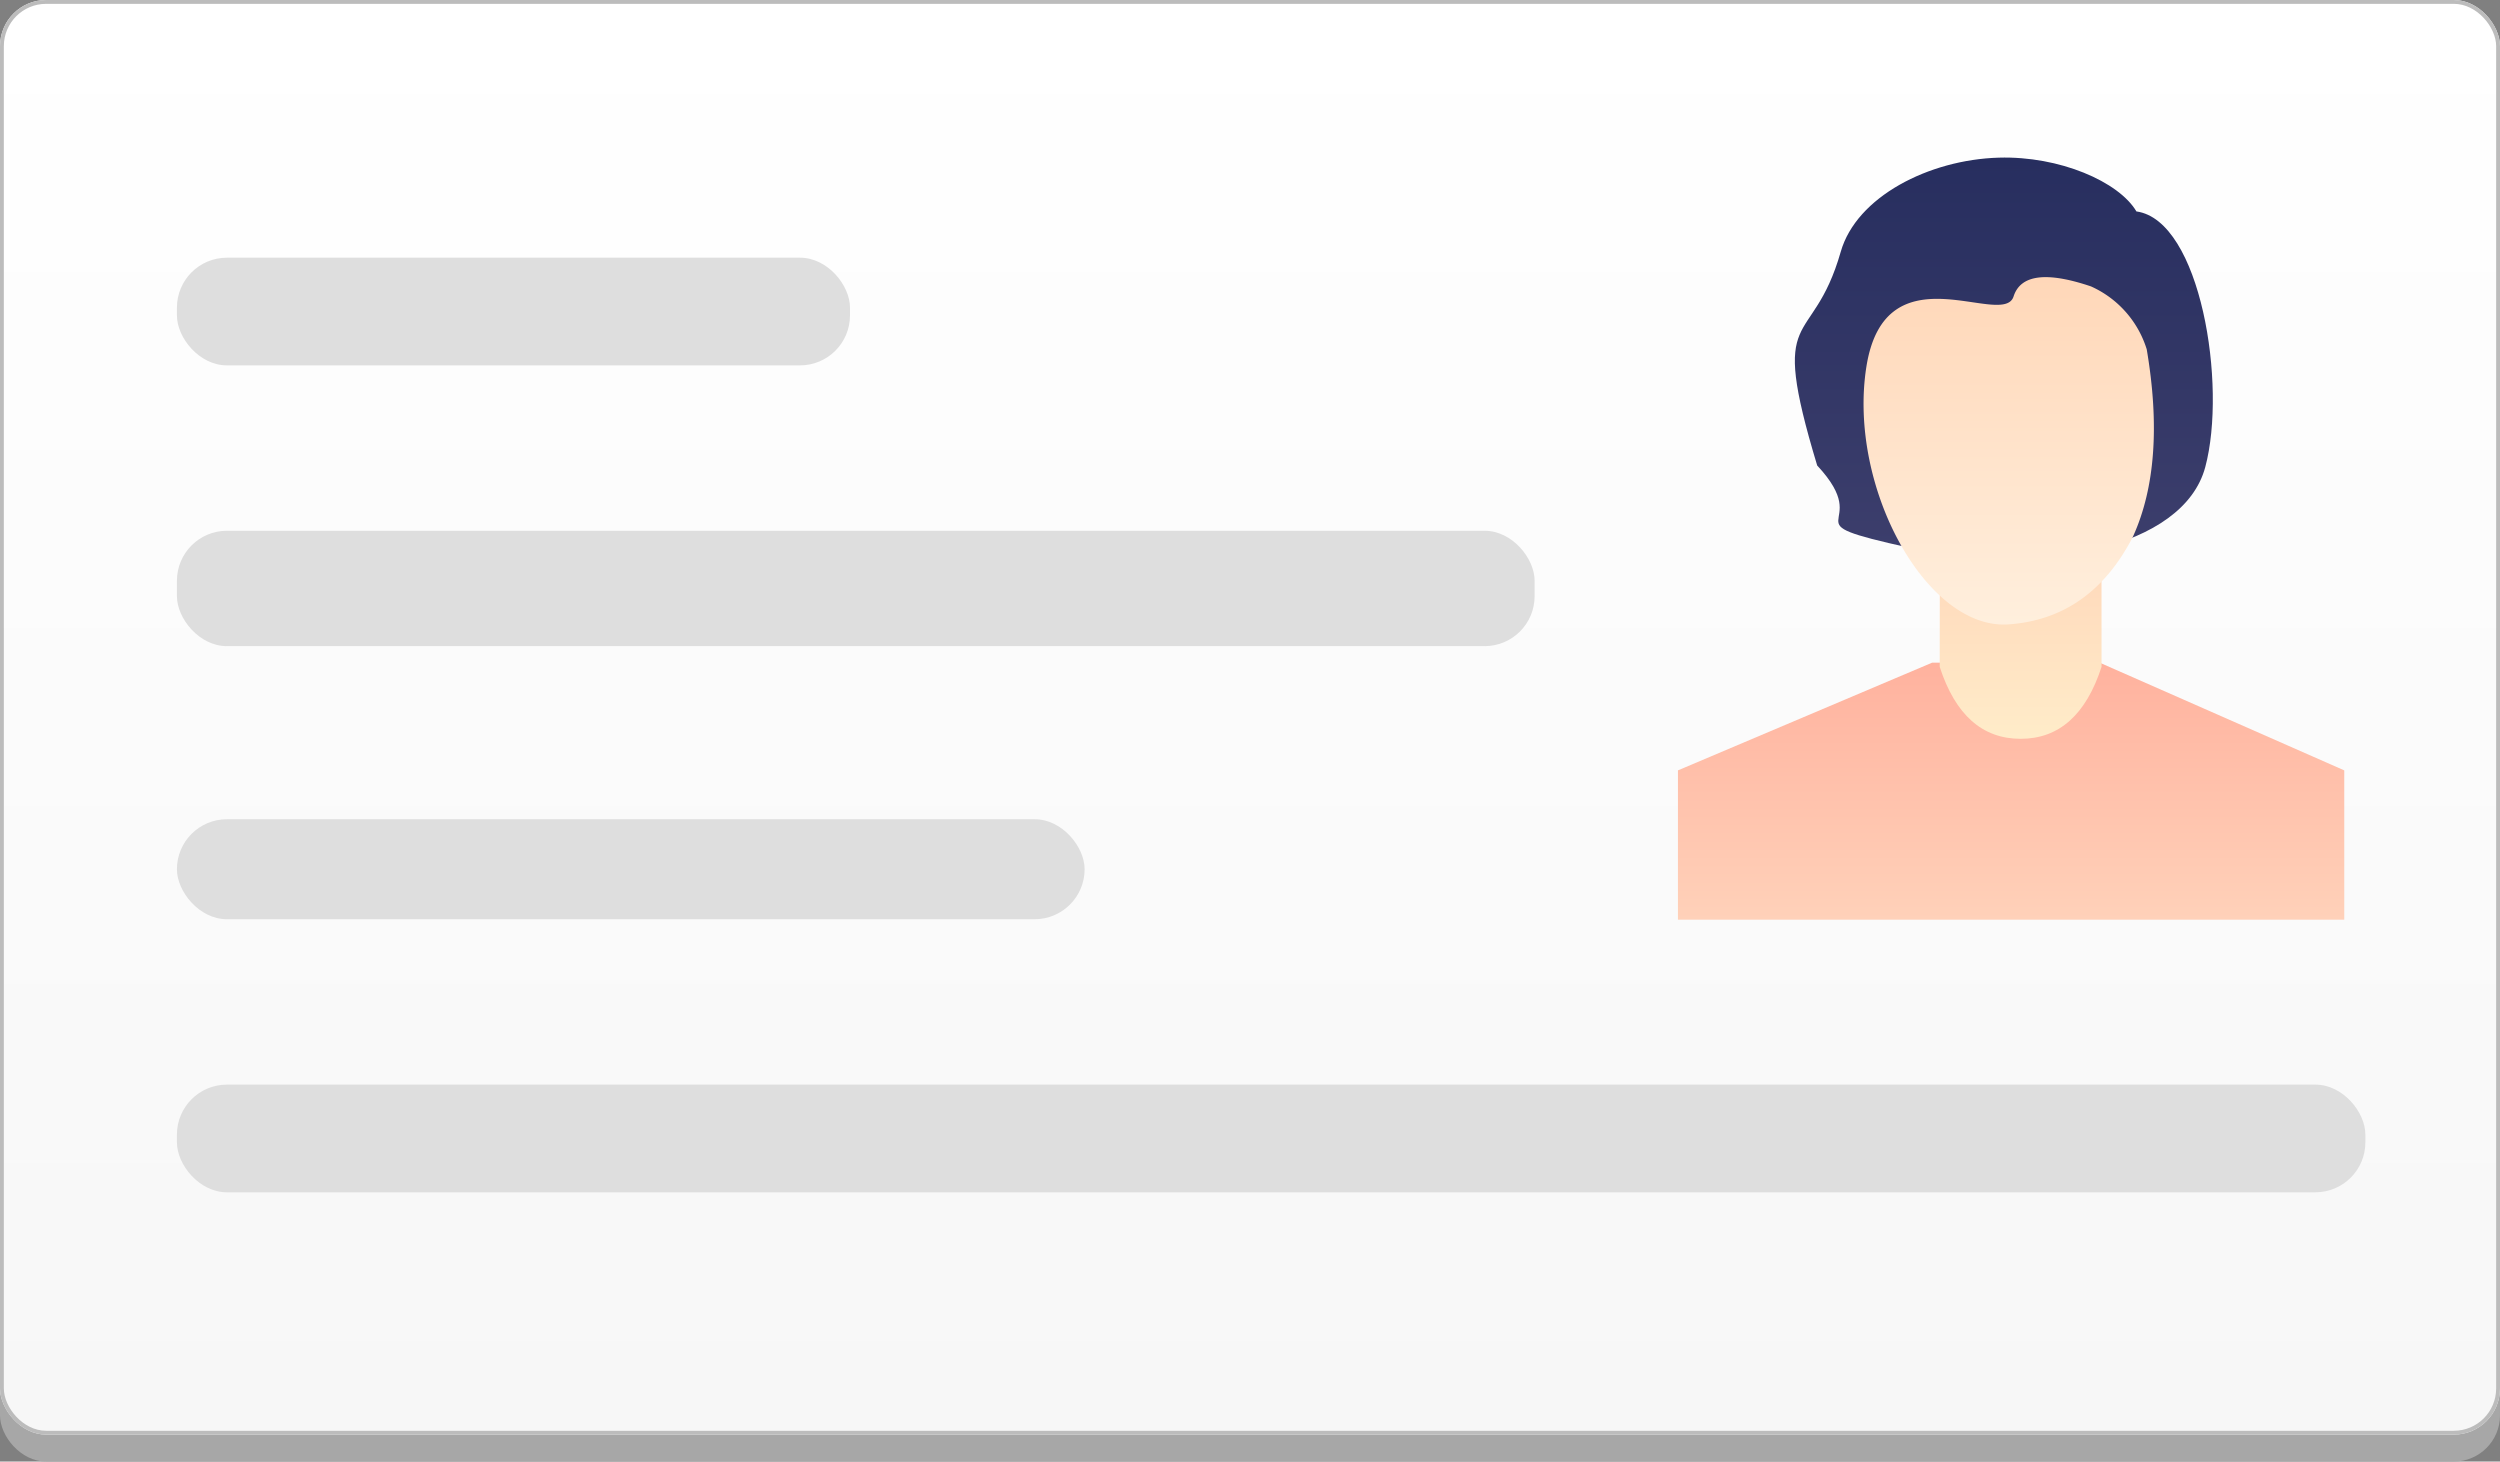<svg xmlns="http://www.w3.org/2000/svg" xmlns:xlink="http://www.w3.org/1999/xlink" width="650" height="380" viewBox="0 0 650 380">
  <rect x="0" y="0" width="650" height="380" fill="#808080" stroke="none"/>
  <defs>
    <linearGradient id="linear-gradient" x1="0.5" x2="0.5" y2="1" gradientUnits="objectBoundingBox">
      <stop offset="0" stop-color="#fff"/>
      <stop offset="1" stop-color="#f7f7f7"/>
    </linearGradient>
    <linearGradient id="linear-gradient-2" x1="0.5" x2="0.5" y2="1" gradientUnits="objectBoundingBox">
      <stop offset="0" stop-color="#272e5f"/>
      <stop offset="1" stop-color="#3c3e6c"/>
    </linearGradient>
    <linearGradient id="linear-gradient-3" x1="0.5" y1="-0.151" x2="0.5" y2="1" gradientUnits="objectBoundingBox">
      <stop offset="0" stop-color="#ffad9a"/>
      <stop offset="1" stop-color="#ffd1b9"/>
    </linearGradient>
    <linearGradient id="linear-gradient-4" x1="0.5" x2="0.5" y2="1" gradientUnits="objectBoundingBox">
      <stop offset="0" stop-color="#ffd7ba"/>
      <stop offset="1" stop-color="#ffecc9"/>
    </linearGradient>
    <linearGradient id="linear-gradient-5" x1="0.5" x2="0.5" y2="0.982" gradientUnits="objectBoundingBox">
      <stop offset="0" stop-color="#ffd5b5"/>
      <stop offset="1" stop-color="#ffefdd"/>
    </linearGradient>
  </defs>
  <g id="icon-card-1" transform="translate(-0.217 -0.005)">
    <g id="分组-27" transform="translate(0.217 -0.264)">
      <rect id="矩形" width="650" height="372" rx="12" transform="translate(0 8.269)" fill="#a7a7a7"/>
      <g id="矩形-copy-22" transform="translate(0 0.269)" stroke="#bcbcbc" stroke-miterlimit="10" stroke-width="1" fill="url(#linear-gradient)">
        <rect width="650" height="373" rx="12" stroke="none"/>
        <rect x="0.5" y="0.5" width="649" height="372" rx="11.5" fill="none"/>
      </g>
      <rect id="矩形-2" data-name="矩形" width="175" height="28" rx="13" transform="translate(46 67.269)" fill="#dedede"/>
      <rect id="矩形-copy-23" width="353" height="30" rx="13" transform="translate(46 138.269)" fill="#dedede"/>
      <rect id="矩形-copy-24" width="236" height="26" rx="13" transform="translate(46 213.269)" fill="#dedede"/>
      <rect id="矩形-copy-25" width="569" height="28" rx="13" transform="translate(46 282.269)" fill="#dedede"/>
      <g id="分组-25" transform="translate(436.267 41.232)">
        <path id="路径-19" d="M36.5,35.353c-7.49,26.2-19.022,12.912-6.129,55.586,15.693,16.827-9.117,14.067,24.145,21.434s71.044.314,76.754-21.02-1.241-64.17-17.9-66.471C108.81,17.15,93.377,10.428,77.579,10.9,59.412,11.432,40.583,21.074,36.5,35.353Z" transform="translate(5.832 -10.873)" fill-rule="evenodd" fill="url(#linear-gradient-2)"/>
        <path id="路径-15" d="M66.1,117,0,145.009v38.813H173.24V145.009L109.636,117Z" transform="translate(0 14.325)" fill-rule="evenodd" fill="url(#linear-gradient-3)"/>
        <path id="路径-17" d="M55,123.8Q61.072,142.5,76.036,142.5T97.073,123.8V93H55.025Z" transform="translate(13.059 8.627)" fill-rule="evenodd" fill="url(#linear-gradient-4)"/>
        <path id="路径-18" d="M98.125,38.408Q80.731,32.522,78,41.024c-2.729,8.5-33.387-12.852-38.273,18.314s15.62,68.488,37.009,66.948q21.388-1.54,32.324-22.858,8.6-18.98,3.561-48.668A26.511,26.511,0,0,0,98.125,38.408Z" transform="translate(9.26 -4.907)" fill-rule="evenodd" fill="url(#linear-gradient-5)"/>
      </g>
    </g>
  </g>
</svg>
